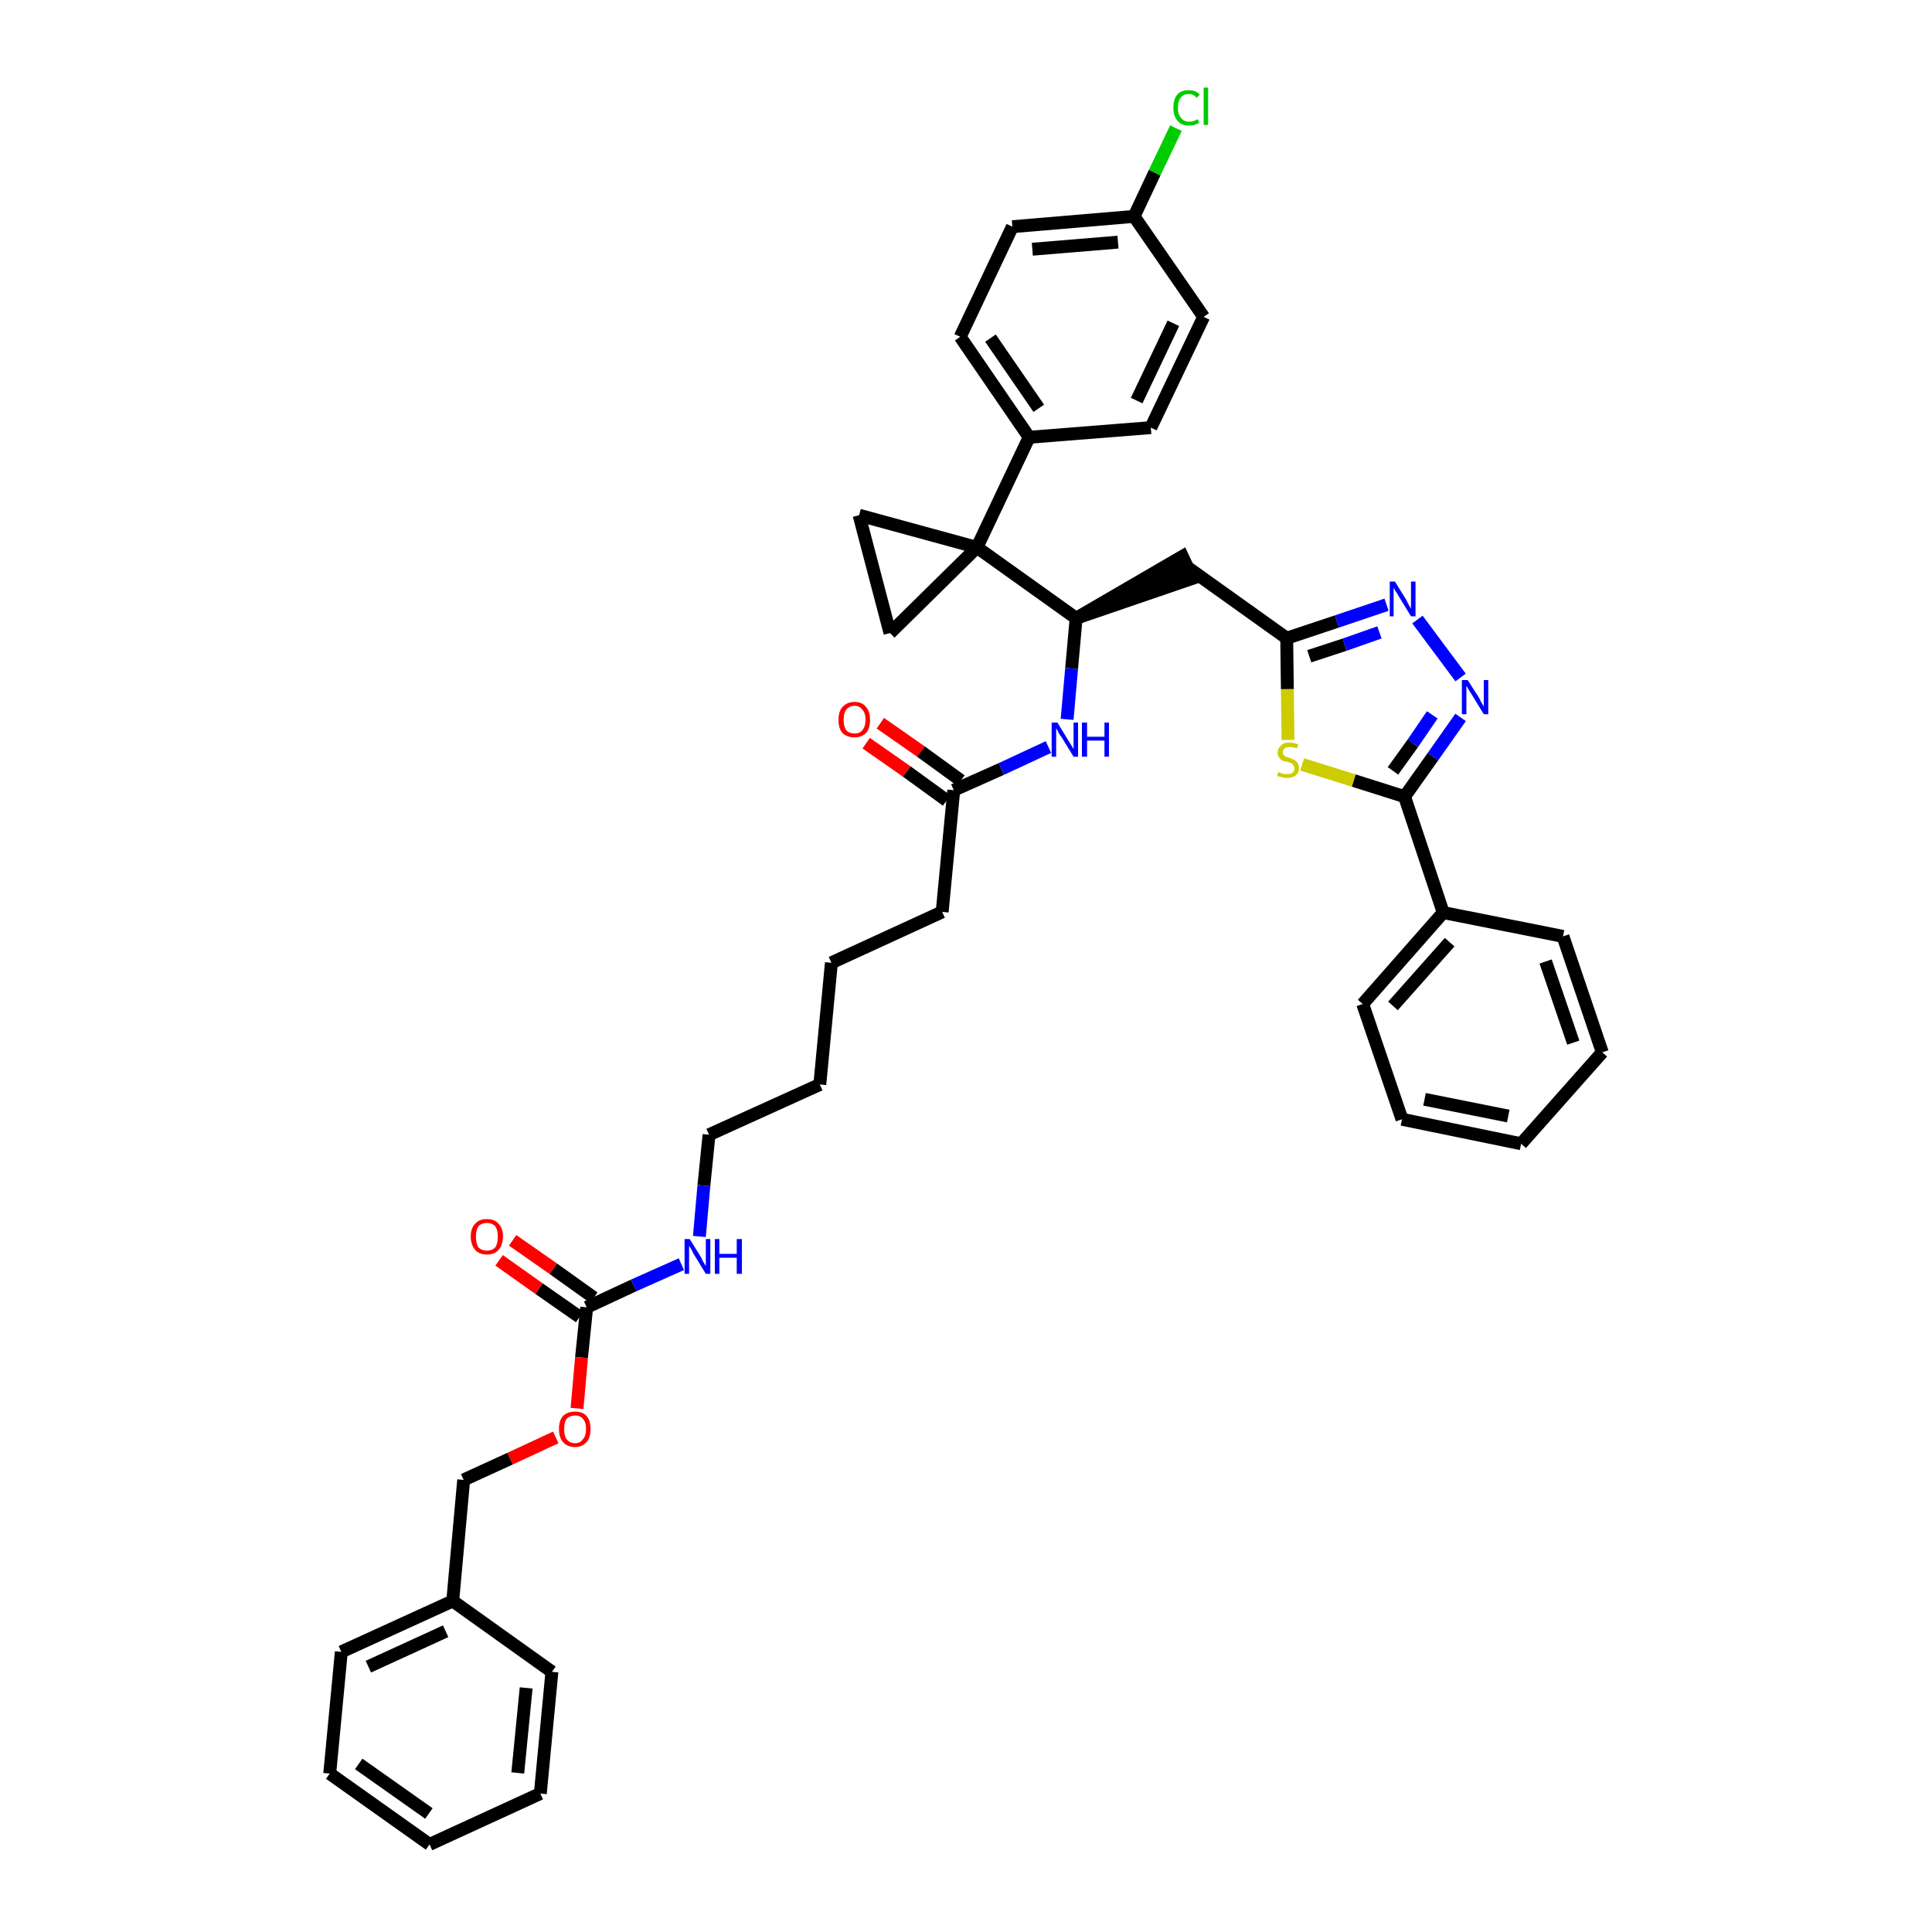 <?xml version='1.0' encoding='iso-8859-1'?>
<svg version='1.1' baseProfile='full'
              xmlns='http://www.w3.org/2000/svg'
                      xmlns:rdkit='http://www.rdkit.org/xml'
                      xmlns:xlink='http://www.w3.org/1999/xlink'
                  xml:space='preserve'
width='300px' height='300px' viewBox='0 0 300 300'>
<!-- END OF HEADER -->
<path class='bond-0 atom-0 atom-1' d='M 134.5,115.4 L 140.8,119.8' style='fill:none;fill-rule:evenodd;stroke:#FF0000;stroke-width:2.0px;stroke-linecap:butt;stroke-linejoin:miter;stroke-opacity:1' />
<path class='bond-0 atom-0 atom-1' d='M 140.8,119.8 L 147.0,124.3' style='fill:none;fill-rule:evenodd;stroke:#000000;stroke-width:2.0px;stroke-linecap:butt;stroke-linejoin:miter;stroke-opacity:1' />
<path class='bond-0 atom-0 atom-1' d='M 136.7,112.3 L 143.0,116.7' style='fill:none;fill-rule:evenodd;stroke:#FF0000;stroke-width:2.0px;stroke-linecap:butt;stroke-linejoin:miter;stroke-opacity:1' />
<path class='bond-0 atom-0 atom-1' d='M 143.0,116.7 L 149.2,121.2' style='fill:none;fill-rule:evenodd;stroke:#000000;stroke-width:2.0px;stroke-linecap:butt;stroke-linejoin:miter;stroke-opacity:1' />
<path class='bond-1 atom-1 atom-2' d='M 148.1,122.7 L 146.3,141.6' style='fill:none;fill-rule:evenodd;stroke:#000000;stroke-width:2.0px;stroke-linecap:butt;stroke-linejoin:miter;stroke-opacity:1' />
<path class='bond-16 atom-1 atom-17' d='M 148.1,122.7 L 155.5,119.4' style='fill:none;fill-rule:evenodd;stroke:#000000;stroke-width:2.0px;stroke-linecap:butt;stroke-linejoin:miter;stroke-opacity:1' />
<path class='bond-16 atom-1 atom-17' d='M 155.5,119.4 L 162.8,116.0' style='fill:none;fill-rule:evenodd;stroke:#0000FF;stroke-width:2.0px;stroke-linecap:butt;stroke-linejoin:miter;stroke-opacity:1' />
<path class='bond-2 atom-2 atom-3' d='M 146.3,141.6 L 129.1,149.5' style='fill:none;fill-rule:evenodd;stroke:#000000;stroke-width:2.0px;stroke-linecap:butt;stroke-linejoin:miter;stroke-opacity:1' />
<path class='bond-3 atom-3 atom-4' d='M 129.1,149.5 L 127.3,168.4' style='fill:none;fill-rule:evenodd;stroke:#000000;stroke-width:2.0px;stroke-linecap:butt;stroke-linejoin:miter;stroke-opacity:1' />
<path class='bond-4 atom-4 atom-5' d='M 127.3,168.4 L 110.1,176.2' style='fill:none;fill-rule:evenodd;stroke:#000000;stroke-width:2.0px;stroke-linecap:butt;stroke-linejoin:miter;stroke-opacity:1' />
<path class='bond-5 atom-5 atom-6' d='M 110.1,176.2 L 109.3,184.1' style='fill:none;fill-rule:evenodd;stroke:#000000;stroke-width:2.0px;stroke-linecap:butt;stroke-linejoin:miter;stroke-opacity:1' />
<path class='bond-5 atom-5 atom-6' d='M 109.3,184.1 L 108.6,192.0' style='fill:none;fill-rule:evenodd;stroke:#0000FF;stroke-width:2.0px;stroke-linecap:butt;stroke-linejoin:miter;stroke-opacity:1' />
<path class='bond-6 atom-6 atom-7' d='M 105.8,196.3 L 98.4,199.6' style='fill:none;fill-rule:evenodd;stroke:#0000FF;stroke-width:2.0px;stroke-linecap:butt;stroke-linejoin:miter;stroke-opacity:1' />
<path class='bond-6 atom-6 atom-7' d='M 98.4,199.6 L 91.1,203.0' style='fill:none;fill-rule:evenodd;stroke:#000000;stroke-width:2.0px;stroke-linecap:butt;stroke-linejoin:miter;stroke-opacity:1' />
<path class='bond-7 atom-7 atom-8' d='M 92.2,201.5 L 85.9,197.0' style='fill:none;fill-rule:evenodd;stroke:#000000;stroke-width:2.0px;stroke-linecap:butt;stroke-linejoin:miter;stroke-opacity:1' />
<path class='bond-7 atom-7 atom-8' d='M 85.9,197.0 L 79.6,192.6' style='fill:none;fill-rule:evenodd;stroke:#FF0000;stroke-width:2.0px;stroke-linecap:butt;stroke-linejoin:miter;stroke-opacity:1' />
<path class='bond-7 atom-7 atom-8' d='M 90.0,204.5 L 83.7,200.1' style='fill:none;fill-rule:evenodd;stroke:#000000;stroke-width:2.0px;stroke-linecap:butt;stroke-linejoin:miter;stroke-opacity:1' />
<path class='bond-7 atom-7 atom-8' d='M 83.7,200.1 L 77.5,195.7' style='fill:none;fill-rule:evenodd;stroke:#FF0000;stroke-width:2.0px;stroke-linecap:butt;stroke-linejoin:miter;stroke-opacity:1' />
<path class='bond-8 atom-7 atom-9' d='M 91.1,203.0 L 90.3,210.8' style='fill:none;fill-rule:evenodd;stroke:#000000;stroke-width:2.0px;stroke-linecap:butt;stroke-linejoin:miter;stroke-opacity:1' />
<path class='bond-8 atom-7 atom-9' d='M 90.3,210.8 L 89.6,218.7' style='fill:none;fill-rule:evenodd;stroke:#FF0000;stroke-width:2.0px;stroke-linecap:butt;stroke-linejoin:miter;stroke-opacity:1' />
<path class='bond-9 atom-9 atom-10' d='M 86.3,223.2 L 79.2,226.5' style='fill:none;fill-rule:evenodd;stroke:#FF0000;stroke-width:2.0px;stroke-linecap:butt;stroke-linejoin:miter;stroke-opacity:1' />
<path class='bond-9 atom-9 atom-10' d='M 79.2,226.5 L 72.0,229.8' style='fill:none;fill-rule:evenodd;stroke:#000000;stroke-width:2.0px;stroke-linecap:butt;stroke-linejoin:miter;stroke-opacity:1' />
<path class='bond-10 atom-10 atom-11' d='M 72.0,229.8 L 70.3,248.6' style='fill:none;fill-rule:evenodd;stroke:#000000;stroke-width:2.0px;stroke-linecap:butt;stroke-linejoin:miter;stroke-opacity:1' />
<path class='bond-11 atom-11 atom-12' d='M 70.3,248.6 L 53.0,256.5' style='fill:none;fill-rule:evenodd;stroke:#000000;stroke-width:2.0px;stroke-linecap:butt;stroke-linejoin:miter;stroke-opacity:1' />
<path class='bond-11 atom-11 atom-12' d='M 69.2,253.3 L 57.2,258.8' style='fill:none;fill-rule:evenodd;stroke:#000000;stroke-width:2.0px;stroke-linecap:butt;stroke-linejoin:miter;stroke-opacity:1' />
<path class='bond-40 atom-16 atom-11' d='M 85.7,259.6 L 70.3,248.6' style='fill:none;fill-rule:evenodd;stroke:#000000;stroke-width:2.0px;stroke-linecap:butt;stroke-linejoin:miter;stroke-opacity:1' />
<path class='bond-12 atom-12 atom-13' d='M 53.0,256.5 L 51.2,275.4' style='fill:none;fill-rule:evenodd;stroke:#000000;stroke-width:2.0px;stroke-linecap:butt;stroke-linejoin:miter;stroke-opacity:1' />
<path class='bond-13 atom-13 atom-14' d='M 51.2,275.4 L 66.7,286.4' style='fill:none;fill-rule:evenodd;stroke:#000000;stroke-width:2.0px;stroke-linecap:butt;stroke-linejoin:miter;stroke-opacity:1' />
<path class='bond-13 atom-13 atom-14' d='M 55.7,273.9 L 66.6,281.6' style='fill:none;fill-rule:evenodd;stroke:#000000;stroke-width:2.0px;stroke-linecap:butt;stroke-linejoin:miter;stroke-opacity:1' />
<path class='bond-14 atom-14 atom-15' d='M 66.7,286.4 L 83.9,278.5' style='fill:none;fill-rule:evenodd;stroke:#000000;stroke-width:2.0px;stroke-linecap:butt;stroke-linejoin:miter;stroke-opacity:1' />
<path class='bond-15 atom-15 atom-16' d='M 83.9,278.5 L 85.7,259.6' style='fill:none;fill-rule:evenodd;stroke:#000000;stroke-width:2.0px;stroke-linecap:butt;stroke-linejoin:miter;stroke-opacity:1' />
<path class='bond-15 atom-15 atom-16' d='M 80.4,275.3 L 81.7,262.1' style='fill:none;fill-rule:evenodd;stroke:#000000;stroke-width:2.0px;stroke-linecap:butt;stroke-linejoin:miter;stroke-opacity:1' />
<path class='bond-17 atom-17 atom-18' d='M 165.7,111.7 L 166.4,103.8' style='fill:none;fill-rule:evenodd;stroke:#0000FF;stroke-width:2.0px;stroke-linecap:butt;stroke-linejoin:miter;stroke-opacity:1' />
<path class='bond-17 atom-17 atom-18' d='M 166.4,103.8 L 167.1,96.0' style='fill:none;fill-rule:evenodd;stroke:#000000;stroke-width:2.0px;stroke-linecap:butt;stroke-linejoin:miter;stroke-opacity:1' />
<path class='bond-18 atom-18 atom-19' d='M 167.1,96.0 L 185.2,89.8 L 183.6,86.4 Z' style='fill:#000000;fill-rule:evenodd;fill-opacity:1;stroke:#000000;stroke-width:2.0px;stroke-linecap:butt;stroke-linejoin:miter;stroke-opacity:1;' />
<path class='bond-30 atom-18 atom-31' d='M 167.1,96.0 L 151.7,85.0' style='fill:none;fill-rule:evenodd;stroke:#000000;stroke-width:2.0px;stroke-linecap:butt;stroke-linejoin:miter;stroke-opacity:1' />
<path class='bond-19 atom-19 atom-20' d='M 184.4,88.1 L 199.8,99.1' style='fill:none;fill-rule:evenodd;stroke:#000000;stroke-width:2.0px;stroke-linecap:butt;stroke-linejoin:miter;stroke-opacity:1' />
<path class='bond-20 atom-20 atom-21' d='M 199.8,99.1 L 207.6,96.5' style='fill:none;fill-rule:evenodd;stroke:#000000;stroke-width:2.0px;stroke-linecap:butt;stroke-linejoin:miter;stroke-opacity:1' />
<path class='bond-20 atom-20 atom-21' d='M 207.6,96.5 L 215.3,93.9' style='fill:none;fill-rule:evenodd;stroke:#0000FF;stroke-width:2.0px;stroke-linecap:butt;stroke-linejoin:miter;stroke-opacity:1' />
<path class='bond-20 atom-20 atom-21' d='M 203.3,101.9 L 208.8,100.1' style='fill:none;fill-rule:evenodd;stroke:#000000;stroke-width:2.0px;stroke-linecap:butt;stroke-linejoin:miter;stroke-opacity:1' />
<path class='bond-20 atom-20 atom-21' d='M 208.8,100.1 L 214.2,98.2' style='fill:none;fill-rule:evenodd;stroke:#0000FF;stroke-width:2.0px;stroke-linecap:butt;stroke-linejoin:miter;stroke-opacity:1' />
<path class='bond-41 atom-30 atom-20' d='M 200.0,114.9 L 199.9,107.0' style='fill:none;fill-rule:evenodd;stroke:#CCCC00;stroke-width:2.0px;stroke-linecap:butt;stroke-linejoin:miter;stroke-opacity:1' />
<path class='bond-41 atom-30 atom-20' d='M 199.9,107.0 L 199.8,99.1' style='fill:none;fill-rule:evenodd;stroke:#000000;stroke-width:2.0px;stroke-linecap:butt;stroke-linejoin:miter;stroke-opacity:1' />
<path class='bond-21 atom-21 atom-22' d='M 220.1,96.2 L 226.8,105.2' style='fill:none;fill-rule:evenodd;stroke:#0000FF;stroke-width:2.0px;stroke-linecap:butt;stroke-linejoin:miter;stroke-opacity:1' />
<path class='bond-22 atom-22 atom-23' d='M 226.8,111.4 L 222.5,117.5' style='fill:none;fill-rule:evenodd;stroke:#0000FF;stroke-width:2.0px;stroke-linecap:butt;stroke-linejoin:miter;stroke-opacity:1' />
<path class='bond-22 atom-22 atom-23' d='M 222.5,117.5 L 218.1,123.7' style='fill:none;fill-rule:evenodd;stroke:#000000;stroke-width:2.0px;stroke-linecap:butt;stroke-linejoin:miter;stroke-opacity:1' />
<path class='bond-22 atom-22 atom-23' d='M 222.4,111.0 L 219.4,115.4' style='fill:none;fill-rule:evenodd;stroke:#0000FF;stroke-width:2.0px;stroke-linecap:butt;stroke-linejoin:miter;stroke-opacity:1' />
<path class='bond-22 atom-22 atom-23' d='M 219.4,115.4 L 216.3,119.7' style='fill:none;fill-rule:evenodd;stroke:#000000;stroke-width:2.0px;stroke-linecap:butt;stroke-linejoin:miter;stroke-opacity:1' />
<path class='bond-23 atom-23 atom-24' d='M 218.1,123.7 L 224.1,141.7' style='fill:none;fill-rule:evenodd;stroke:#000000;stroke-width:2.0px;stroke-linecap:butt;stroke-linejoin:miter;stroke-opacity:1' />
<path class='bond-29 atom-23 atom-30' d='M 218.1,123.7 L 210.2,121.2' style='fill:none;fill-rule:evenodd;stroke:#000000;stroke-width:2.0px;stroke-linecap:butt;stroke-linejoin:miter;stroke-opacity:1' />
<path class='bond-29 atom-23 atom-30' d='M 210.2,121.2 L 202.2,118.7' style='fill:none;fill-rule:evenodd;stroke:#CCCC00;stroke-width:2.0px;stroke-linecap:butt;stroke-linejoin:miter;stroke-opacity:1' />
<path class='bond-24 atom-24 atom-25' d='M 224.1,141.7 L 211.6,155.9' style='fill:none;fill-rule:evenodd;stroke:#000000;stroke-width:2.0px;stroke-linecap:butt;stroke-linejoin:miter;stroke-opacity:1' />
<path class='bond-24 atom-24 atom-25' d='M 225.1,146.3 L 216.3,156.2' style='fill:none;fill-rule:evenodd;stroke:#000000;stroke-width:2.0px;stroke-linecap:butt;stroke-linejoin:miter;stroke-opacity:1' />
<path class='bond-43 atom-29 atom-24' d='M 242.7,145.4 L 224.1,141.7' style='fill:none;fill-rule:evenodd;stroke:#000000;stroke-width:2.0px;stroke-linecap:butt;stroke-linejoin:miter;stroke-opacity:1' />
<path class='bond-25 atom-25 atom-26' d='M 211.6,155.9 L 217.7,173.8' style='fill:none;fill-rule:evenodd;stroke:#000000;stroke-width:2.0px;stroke-linecap:butt;stroke-linejoin:miter;stroke-opacity:1' />
<path class='bond-26 atom-26 atom-27' d='M 217.7,173.8 L 236.2,177.6' style='fill:none;fill-rule:evenodd;stroke:#000000;stroke-width:2.0px;stroke-linecap:butt;stroke-linejoin:miter;stroke-opacity:1' />
<path class='bond-26 atom-26 atom-27' d='M 221.2,170.7 L 234.2,173.3' style='fill:none;fill-rule:evenodd;stroke:#000000;stroke-width:2.0px;stroke-linecap:butt;stroke-linejoin:miter;stroke-opacity:1' />
<path class='bond-27 atom-27 atom-28' d='M 236.2,177.6 L 248.8,163.4' style='fill:none;fill-rule:evenodd;stroke:#000000;stroke-width:2.0px;stroke-linecap:butt;stroke-linejoin:miter;stroke-opacity:1' />
<path class='bond-28 atom-28 atom-29' d='M 248.8,163.4 L 242.7,145.4' style='fill:none;fill-rule:evenodd;stroke:#000000;stroke-width:2.0px;stroke-linecap:butt;stroke-linejoin:miter;stroke-opacity:1' />
<path class='bond-28 atom-28 atom-29' d='M 244.3,161.9 L 240.0,149.3' style='fill:none;fill-rule:evenodd;stroke:#000000;stroke-width:2.0px;stroke-linecap:butt;stroke-linejoin:miter;stroke-opacity:1' />
<path class='bond-31 atom-31 atom-32' d='M 151.7,85.0 L 159.8,67.9' style='fill:none;fill-rule:evenodd;stroke:#000000;stroke-width:2.0px;stroke-linecap:butt;stroke-linejoin:miter;stroke-opacity:1' />
<path class='bond-38 atom-31 atom-39' d='M 151.7,85.0 L 133.4,80.0' style='fill:none;fill-rule:evenodd;stroke:#000000;stroke-width:2.0px;stroke-linecap:butt;stroke-linejoin:miter;stroke-opacity:1' />
<path class='bond-42 atom-40 atom-31' d='M 138.2,98.3 L 151.7,85.0' style='fill:none;fill-rule:evenodd;stroke:#000000;stroke-width:2.0px;stroke-linecap:butt;stroke-linejoin:miter;stroke-opacity:1' />
<path class='bond-32 atom-32 atom-33' d='M 159.8,67.9 L 149.1,52.3' style='fill:none;fill-rule:evenodd;stroke:#000000;stroke-width:2.0px;stroke-linecap:butt;stroke-linejoin:miter;stroke-opacity:1' />
<path class='bond-32 atom-32 atom-33' d='M 161.3,63.4 L 153.8,52.5' style='fill:none;fill-rule:evenodd;stroke:#000000;stroke-width:2.0px;stroke-linecap:butt;stroke-linejoin:miter;stroke-opacity:1' />
<path class='bond-44 atom-38 atom-32' d='M 178.7,66.4 L 159.8,67.9' style='fill:none;fill-rule:evenodd;stroke:#000000;stroke-width:2.0px;stroke-linecap:butt;stroke-linejoin:miter;stroke-opacity:1' />
<path class='bond-33 atom-33 atom-34' d='M 149.1,52.3 L 157.2,35.2' style='fill:none;fill-rule:evenodd;stroke:#000000;stroke-width:2.0px;stroke-linecap:butt;stroke-linejoin:miter;stroke-opacity:1' />
<path class='bond-34 atom-34 atom-35' d='M 157.2,35.2 L 176.1,33.6' style='fill:none;fill-rule:evenodd;stroke:#000000;stroke-width:2.0px;stroke-linecap:butt;stroke-linejoin:miter;stroke-opacity:1' />
<path class='bond-34 atom-34 atom-35' d='M 160.3,38.7 L 173.6,37.6' style='fill:none;fill-rule:evenodd;stroke:#000000;stroke-width:2.0px;stroke-linecap:butt;stroke-linejoin:miter;stroke-opacity:1' />
<path class='bond-35 atom-35 atom-36' d='M 176.1,33.6 L 179.3,26.8' style='fill:none;fill-rule:evenodd;stroke:#000000;stroke-width:2.0px;stroke-linecap:butt;stroke-linejoin:miter;stroke-opacity:1' />
<path class='bond-35 atom-35 atom-36' d='M 179.3,26.8 L 182.6,19.9' style='fill:none;fill-rule:evenodd;stroke:#00CC00;stroke-width:2.0px;stroke-linecap:butt;stroke-linejoin:miter;stroke-opacity:1' />
<path class='bond-36 atom-35 atom-37' d='M 176.1,33.6 L 186.9,49.2' style='fill:none;fill-rule:evenodd;stroke:#000000;stroke-width:2.0px;stroke-linecap:butt;stroke-linejoin:miter;stroke-opacity:1' />
<path class='bond-37 atom-37 atom-38' d='M 186.9,49.2 L 178.7,66.4' style='fill:none;fill-rule:evenodd;stroke:#000000;stroke-width:2.0px;stroke-linecap:butt;stroke-linejoin:miter;stroke-opacity:1' />
<path class='bond-37 atom-37 atom-38' d='M 182.2,50.2 L 176.5,62.2' style='fill:none;fill-rule:evenodd;stroke:#000000;stroke-width:2.0px;stroke-linecap:butt;stroke-linejoin:miter;stroke-opacity:1' />
<path class='bond-39 atom-39 atom-40' d='M 133.4,80.0 L 138.2,98.3' style='fill:none;fill-rule:evenodd;stroke:#000000;stroke-width:2.0px;stroke-linecap:butt;stroke-linejoin:miter;stroke-opacity:1' />
<path  class='atom-0' d='M 130.2 111.8
Q 130.2 110.5, 130.8 109.8
Q 131.5 109.0, 132.7 109.0
Q 133.9 109.0, 134.5 109.8
Q 135.1 110.5, 135.1 111.8
Q 135.1 113.1, 134.5 113.8
Q 133.8 114.5, 132.7 114.5
Q 131.5 114.5, 130.8 113.8
Q 130.2 113.1, 130.2 111.8
M 132.7 113.9
Q 133.5 113.9, 133.9 113.4
Q 134.4 112.8, 134.4 111.8
Q 134.4 110.7, 133.9 110.2
Q 133.5 109.6, 132.7 109.6
Q 131.9 109.6, 131.4 110.2
Q 131.0 110.7, 131.0 111.8
Q 131.0 112.8, 131.4 113.4
Q 131.9 113.9, 132.7 113.9
' fill='#FF0000'/>
<path  class='atom-6' d='M 107.1 192.4
L 108.9 195.3
Q 109.0 195.6, 109.3 196.1
Q 109.6 196.6, 109.6 196.6
L 109.6 192.4
L 110.3 192.4
L 110.3 197.8
L 109.6 197.8
L 107.7 194.7
Q 107.5 194.3, 107.3 193.9
Q 107.0 193.5, 107.0 193.4
L 107.0 197.8
L 106.3 197.8
L 106.3 192.4
L 107.1 192.4
' fill='#0000FF'/>
<path  class='atom-6' d='M 111.0 192.4
L 111.7 192.4
L 111.7 194.7
L 114.4 194.7
L 114.4 192.4
L 115.2 192.4
L 115.2 197.8
L 114.4 197.8
L 114.4 195.3
L 111.7 195.3
L 111.7 197.8
L 111.0 197.8
L 111.0 192.4
' fill='#0000FF'/>
<path  class='atom-8' d='M 73.1 192.0
Q 73.1 190.7, 73.8 190.0
Q 74.4 189.3, 75.6 189.3
Q 76.8 189.3, 77.4 190.0
Q 78.1 190.7, 78.1 192.0
Q 78.1 193.3, 77.4 194.1
Q 76.8 194.8, 75.6 194.8
Q 74.4 194.8, 73.8 194.1
Q 73.1 193.3, 73.1 192.0
M 75.6 194.2
Q 76.4 194.2, 76.9 193.7
Q 77.3 193.1, 77.3 192.0
Q 77.3 191.0, 76.9 190.4
Q 76.4 189.9, 75.6 189.9
Q 74.8 189.9, 74.3 190.4
Q 73.9 191.0, 73.9 192.0
Q 73.9 193.1, 74.3 193.7
Q 74.8 194.2, 75.6 194.2
' fill='#FF0000'/>
<path  class='atom-9' d='M 86.8 221.9
Q 86.8 220.6, 87.4 219.9
Q 88.1 219.2, 89.3 219.2
Q 90.5 219.2, 91.1 219.9
Q 91.7 220.6, 91.7 221.9
Q 91.7 223.2, 91.1 223.9
Q 90.4 224.7, 89.3 224.7
Q 88.1 224.7, 87.4 223.9
Q 86.8 223.2, 86.8 221.9
M 89.3 224.1
Q 90.1 224.1, 90.5 223.5
Q 91.0 223.0, 91.0 221.9
Q 91.0 220.8, 90.5 220.3
Q 90.1 219.8, 89.3 219.8
Q 88.5 219.8, 88.0 220.3
Q 87.6 220.8, 87.6 221.9
Q 87.6 223.0, 88.0 223.5
Q 88.5 224.1, 89.3 224.1
' fill='#FF0000'/>
<path  class='atom-17' d='M 164.2 112.2
L 165.9 115.0
Q 166.1 115.3, 166.4 115.8
Q 166.7 116.3, 166.7 116.3
L 166.7 112.2
L 167.4 112.2
L 167.4 117.5
L 166.7 117.5
L 164.8 114.4
Q 164.5 114.1, 164.3 113.6
Q 164.1 113.2, 164.0 113.1
L 164.0 117.5
L 163.3 117.5
L 163.3 112.2
L 164.2 112.2
' fill='#0000FF'/>
<path  class='atom-17' d='M 168.0 112.2
L 168.8 112.2
L 168.8 114.4
L 171.5 114.4
L 171.5 112.2
L 172.2 112.2
L 172.2 117.5
L 171.5 117.5
L 171.5 115.0
L 168.8 115.0
L 168.8 117.5
L 168.0 117.5
L 168.0 112.2
' fill='#0000FF'/>
<path  class='atom-21' d='M 216.6 90.3
L 218.4 93.2
Q 218.5 93.5, 218.8 94.0
Q 219.1 94.5, 219.1 94.5
L 219.1 90.3
L 219.8 90.3
L 219.8 95.7
L 219.1 95.7
L 217.2 92.6
Q 217.0 92.2, 216.7 91.8
Q 216.5 91.4, 216.4 91.3
L 216.4 95.7
L 215.8 95.7
L 215.8 90.3
L 216.6 90.3
' fill='#0000FF'/>
<path  class='atom-22' d='M 227.9 105.6
L 229.7 108.4
Q 229.8 108.7, 230.1 109.2
Q 230.4 109.7, 230.4 109.7
L 230.4 105.6
L 231.1 105.6
L 231.1 110.9
L 230.4 110.9
L 228.5 107.8
Q 228.3 107.5, 228.0 107.0
Q 227.8 106.6, 227.7 106.5
L 227.7 110.9
L 227.0 110.9
L 227.0 105.6
L 227.9 105.6
' fill='#0000FF'/>
<path  class='atom-30' d='M 198.5 119.9
Q 198.6 119.9, 198.8 120.0
Q 199.1 120.1, 199.3 120.2
Q 199.6 120.2, 199.9 120.2
Q 200.4 120.2, 200.7 120.0
Q 201.0 119.7, 201.0 119.3
Q 201.0 119.0, 200.8 118.8
Q 200.7 118.6, 200.5 118.5
Q 200.2 118.4, 199.9 118.3
Q 199.4 118.2, 199.1 118.1
Q 198.8 117.9, 198.6 117.6
Q 198.4 117.3, 198.4 116.9
Q 198.4 116.2, 198.9 115.8
Q 199.3 115.3, 200.2 115.3
Q 200.9 115.3, 201.6 115.6
L 201.4 116.2
Q 200.7 116.0, 200.3 116.0
Q 199.7 116.0, 199.5 116.2
Q 199.2 116.4, 199.2 116.8
Q 199.2 117.1, 199.3 117.2
Q 199.5 117.4, 199.7 117.5
Q 199.9 117.6, 200.3 117.7
Q 200.7 117.9, 201.0 118.0
Q 201.3 118.2, 201.5 118.5
Q 201.7 118.8, 201.7 119.3
Q 201.7 120.0, 201.2 120.4
Q 200.7 120.8, 199.9 120.8
Q 199.4 120.8, 199.1 120.7
Q 198.7 120.6, 198.3 120.5
L 198.5 119.9
' fill='#CCCC00'/>
<path  class='atom-36' d='M 182.2 16.7
Q 182.2 15.4, 182.8 14.7
Q 183.4 14.0, 184.6 14.0
Q 185.7 14.0, 186.3 14.7
L 185.8 15.2
Q 185.4 14.6, 184.6 14.6
Q 183.8 14.6, 183.4 15.1
Q 182.9 15.7, 182.9 16.7
Q 182.9 17.8, 183.4 18.3
Q 183.8 18.9, 184.7 18.9
Q 185.3 18.9, 186.0 18.5
L 186.2 19.1
Q 185.9 19.2, 185.5 19.4
Q 185.0 19.5, 184.6 19.5
Q 183.4 19.5, 182.8 18.7
Q 182.2 18.0, 182.2 16.7
' fill='#00CC00'/>
<path  class='atom-36' d='M 186.9 13.6
L 187.6 13.6
L 187.6 19.4
L 186.9 19.4
L 186.9 13.6
' fill='#00CC00'/>
</svg>
